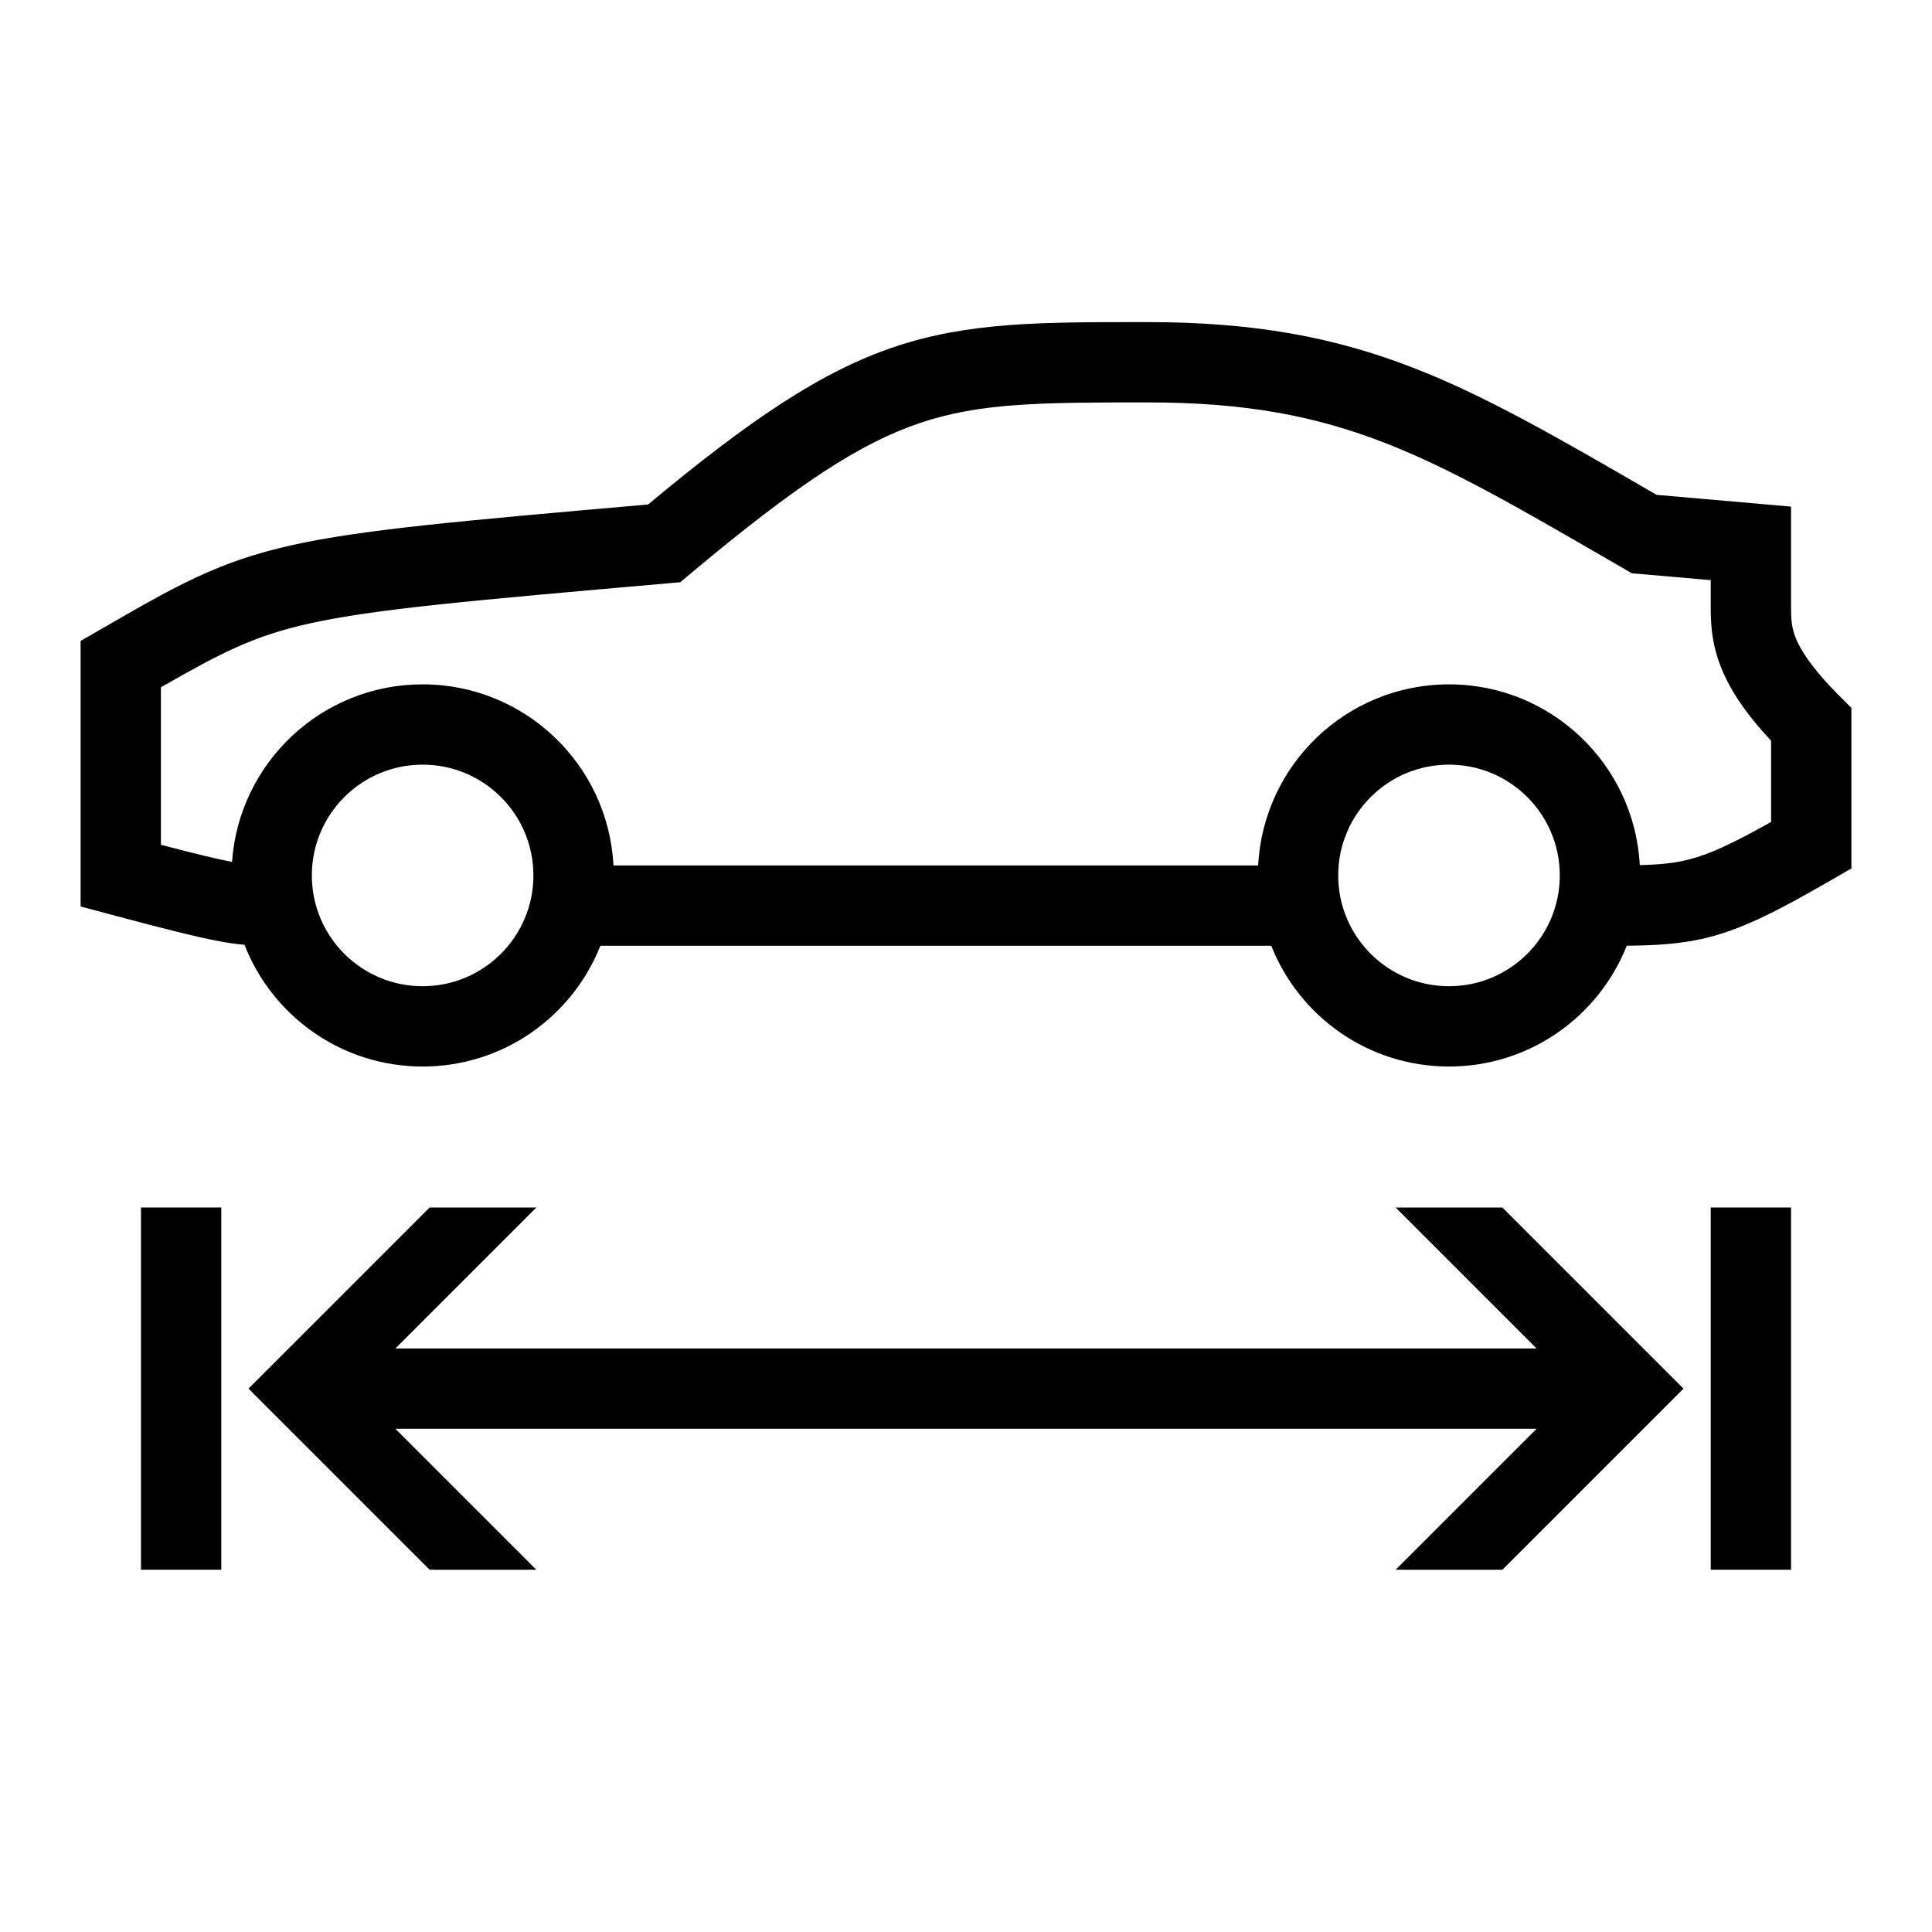 <svg width="48" height="48" viewBox="0 0 32 32" xmlns="http://www.w3.org/2000/svg"><path d="M18.919 5.335L19 5.335C20.776 5.335 22.098 5.584 23.406 6.091C24.613 6.56 25.8 7.247 27.29 8.11L27.438 8.196L29.665 8.391L29.665 10C29.665 10.244 29.669 10.381 29.742 10.566C29.822 10.763 30.005 11.065 30.47 11.53L30.665 11.725L30.665 14.384L30.333 14.576C29.47 15.074 28.899 15.368 28.325 15.518C27.883 15.634 27.458 15.659 26.944 15.664C26.48 16.836 25.337 17.665 24 17.665C22.663 17.665 21.52 16.836 21.056 15.665H9.944C9.48 16.836 8.337 17.665 7 17.665C5.657 17.665 4.51 16.829 4.05 15.649C3.932 15.639 3.802 15.621 3.643 15.592C3.276 15.524 2.75 15.393 1.828 15.146L1.335 15.014L1.335 10.616L1.701 10.405C2.915 9.704 3.613 9.301 4.838 9.029C5.992 8.772 7.633 8.627 10.734 8.356C12.441 6.935 13.612 6.15 14.816 5.745C16.036 5.335 17.24 5.335 18.919 5.335ZM27.988 14.232C28.317 14.146 28.682 13.98 29.335 13.614L29.335 12.269C28.916 11.821 28.657 11.432 28.508 11.059C28.335 10.628 28.335 10.271 28.335 10.015L28.335 9.609L27.027 9.495L26.669 9.287C25.133 8.398 24.033 7.761 22.925 7.331C21.788 6.89 20.633 6.665 19 6.665C17.221 6.665 16.233 6.672 15.24 7.005C14.252 7.338 13.208 8.016 11.428 9.509L11.267 9.644L11.058 9.662C7.77 9.95 6.197 10.089 5.126 10.327C4.208 10.531 3.679 10.803 2.665 11.384L2.665 13.992C3.248 14.145 3.598 14.229 3.843 14.276C3.958 12.633 5.327 11.335 7 11.335C8.693 11.335 10.075 12.664 10.161 14.335H20.839C20.925 12.664 22.307 11.335 24 11.335C25.691 11.335 27.072 12.661 27.16 14.329C27.509 14.32 27.746 14.295 27.988 14.232ZM5.165 14.5C5.165 15.513 5.987 16.335 7 16.335C8.013 16.335 8.835 15.513 8.835 14.5C8.835 13.486 8.013 12.665 7 12.665C5.987 12.665 5.165 13.486 5.165 14.5ZM22.165 14.5C22.165 15.513 22.986 16.335 24 16.335C25.013 16.335 25.835 15.513 25.835 14.5C25.835 13.486 25.013 12.665 24 12.665C22.986 12.665 22.165 13.486 22.165 14.5Z" fill="#000000" class="bmwfcol"/><path d="M3.665 26V20H2.335V26H3.665Z" fill="#000000" class="bmwfcol"/><path d="M24.884 26H23.116L25.451 23.665H6.549L8.884 26H7.116L4.116 23L7.116 20H8.884L6.549 22.335H25.451L23.116 20H24.884L27.884 23L24.884 26Z" fill="#000000" class="bmwfcol"/><path d="M29.665 20V26H28.335V20H29.665Z" fill="#000000" class="bmwfcol"/><title>vehicle-dimension-length_lt_48</title></svg>